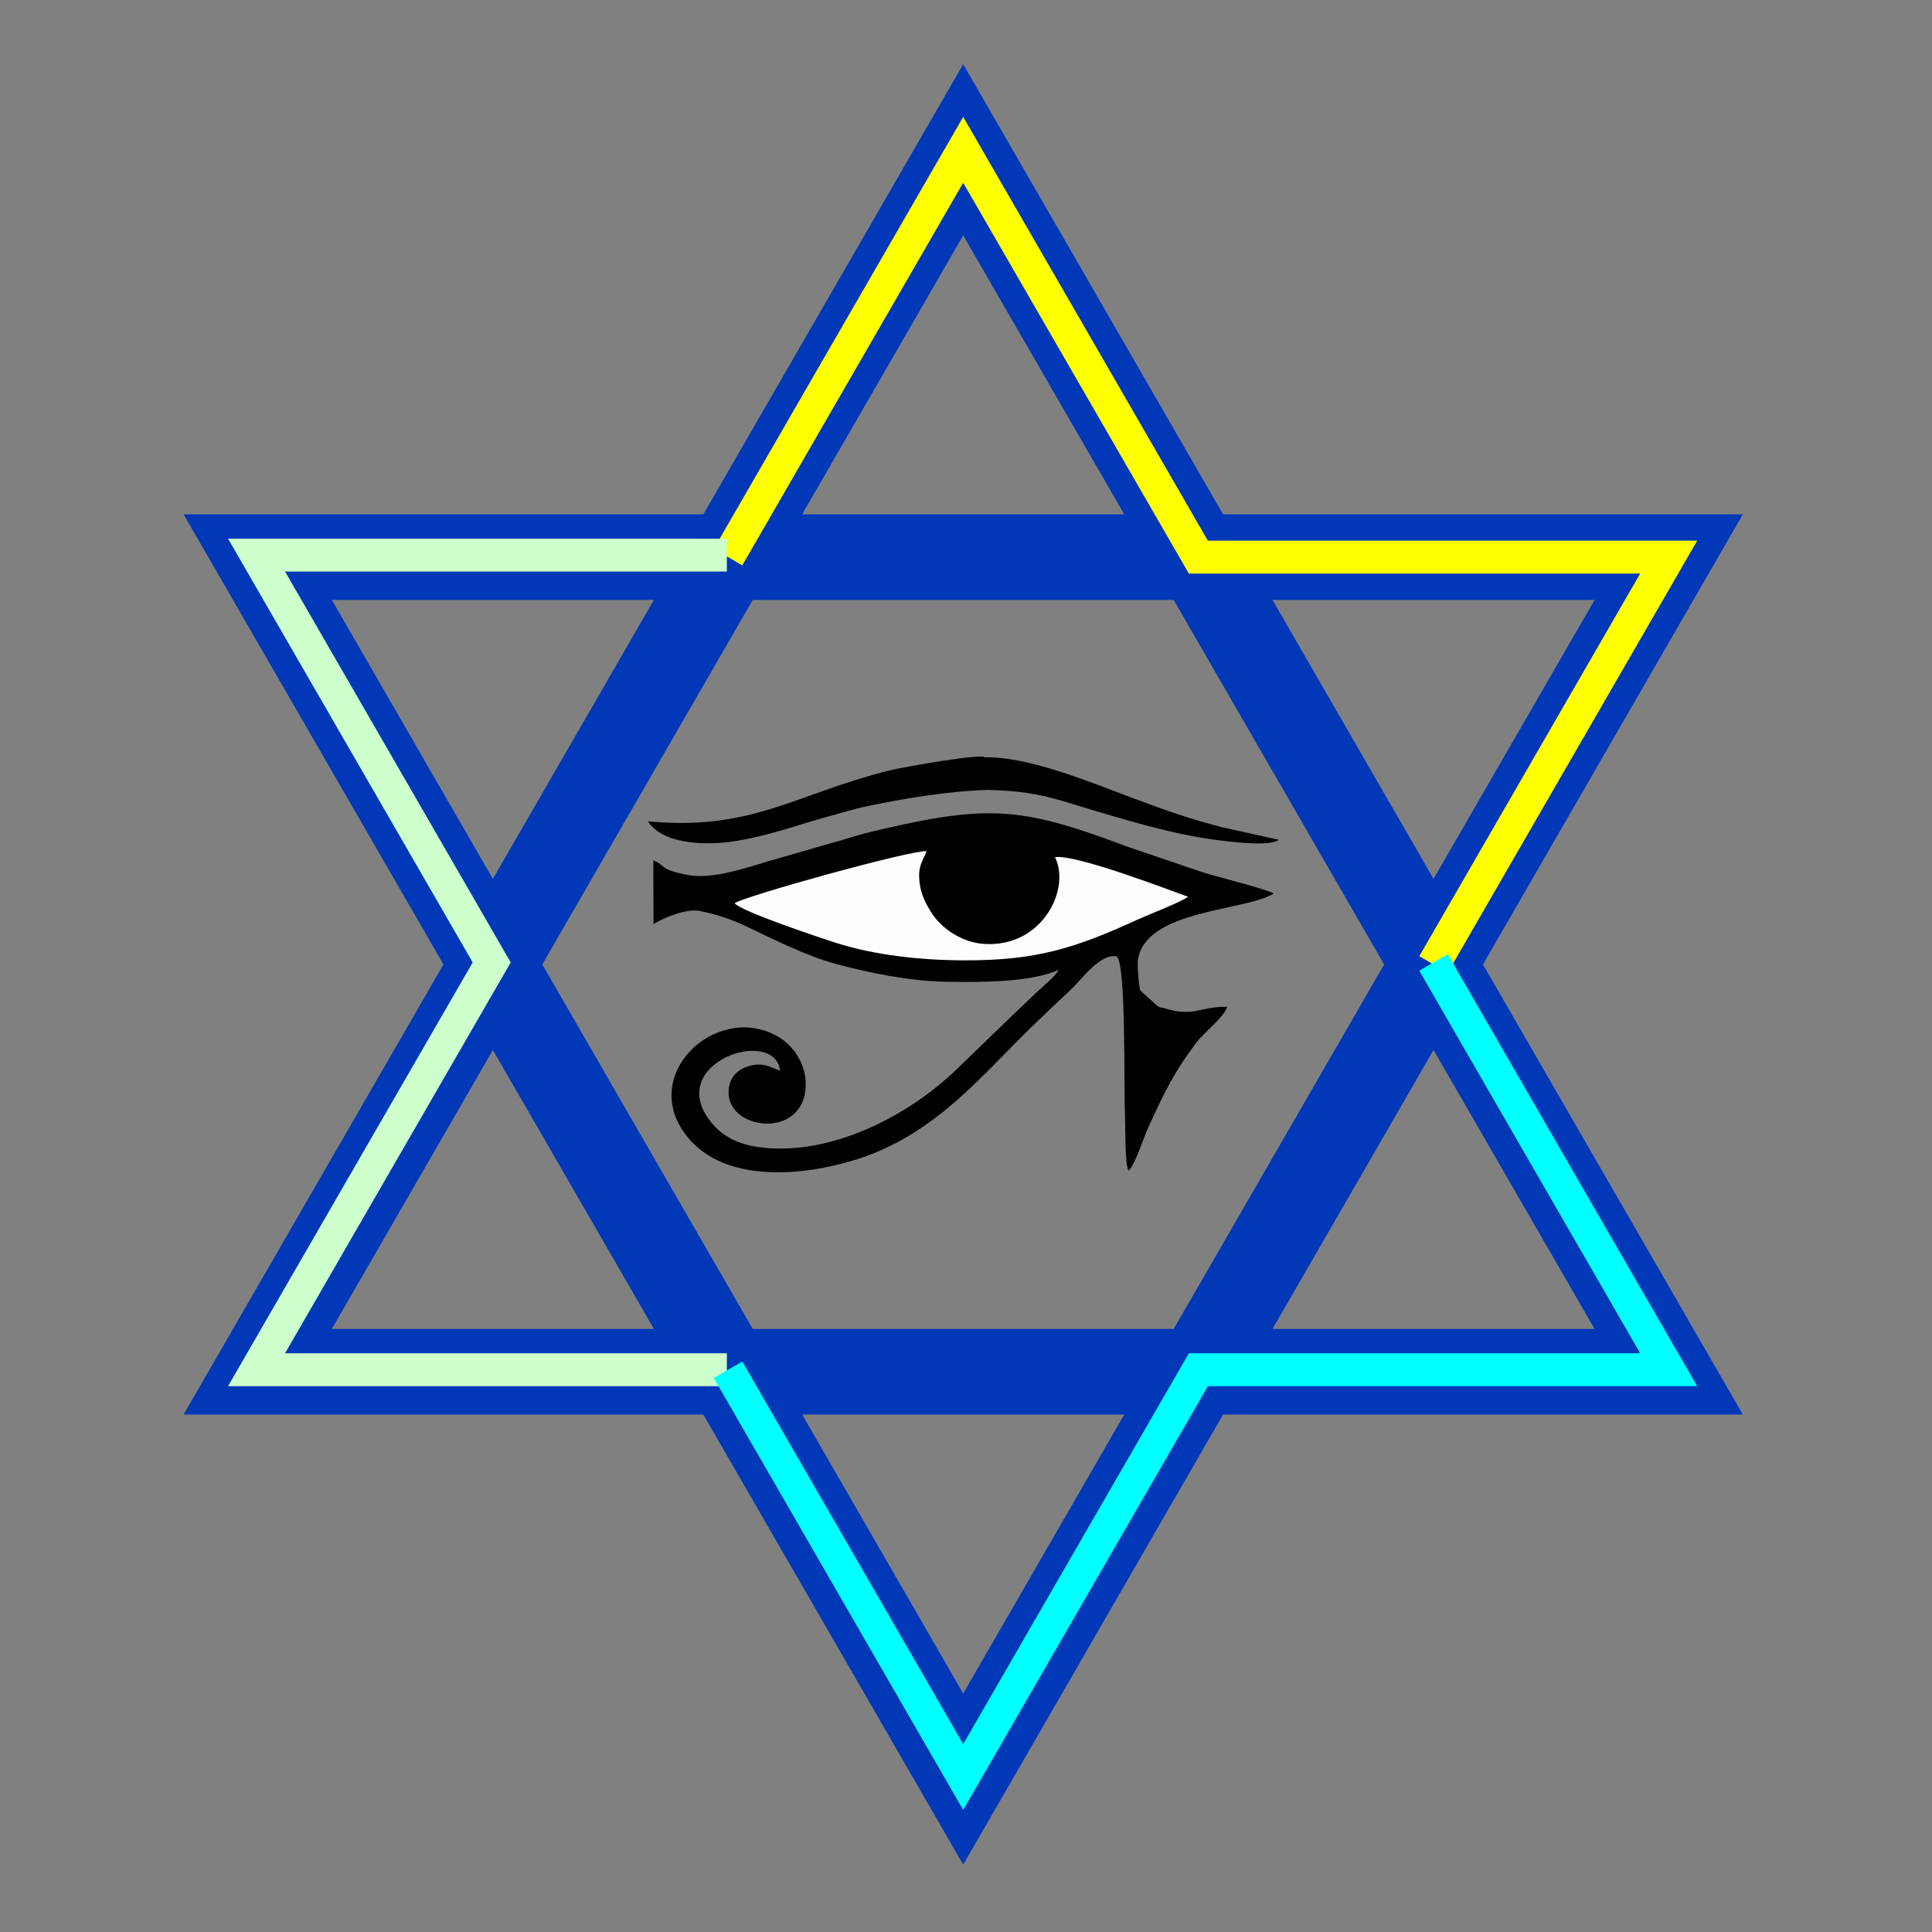 <?xml version="1.0" encoding="utf-8"?>
<!-- Generator: Adobe Illustrator 16.0.0, SVG Export Plug-In . SVG Version: 6.00 Build 0)  -->
<!DOCTYPE svg PUBLIC "-//W3C//DTD SVG 1.1//EN" "http://www.w3.org/Graphics/SVG/1.1/DTD/svg11.dtd">
<svg version="1.1" id="Layer_1" xmlns="http://www.w3.org/2000/svg" xmlns:xlink="http://www.w3.org/1999/xlink" x="0px" y="0px"
	 width="300px" height="300px" viewBox="0 0 300 300" enable-background="new 0 0 300 300" xml:space="preserve">
<rect x="0" y="0" width="300" height="300" fill="#808080" stroke="none"/>
<g>
	<path fill="#0038B8" d="M149.566,276.252l5.755,3.321L270.625,79.869H28.51l121.057,209.672l5.755-9.968L149.566,276.252
		l5.755-3.32L51.526,93.157h196.08L143.812,272.932L149.566,276.252l5.755-3.32L149.566,276.252z M149.566,23.265l-5.755-3.323
		L28.508,219.65h242.117L149.566,9.976l-5.755,9.965L149.566,23.265l-5.755,3.323l103.794,179.771H51.526L155.321,26.587
		L149.566,23.265l-5.755,3.323L149.566,23.265z"/>
	<polygon fill="#FFFF00" points="115.264,87.79 149.566,28.377 184.607,89.066 254.688,89.066 220.387,148.478 224.811,151.034 
		263.542,83.956 187.559,83.956 149.566,18.152 110.836,85.232 	"/>
	<polygon fill="#CCFFCC" points="112.869,210.138 44.262,210.138 79.304,149.446 44.264,88.751 112.867,88.755 112.867,83.644 
		35.409,83.641 73.401,149.446 35.407,215.251 112.869,215.251 	"/>
	<polygon fill="#00FFFF" points="220.387,150.725 254.688,210.138 184.607,210.138 149.566,270.825 115.266,211.416 
		110.838,213.973 149.566,281.046 187.559,215.251 263.542,215.251 224.811,148.167 	"/>
	<path fill-rule="evenodd" clip-rule="evenodd" fill="#010101" d="M101.452,133.613l0.02,9.872c1.636-0.977,5.066-2.471,7.273-2.013
		c2.775,0.578,4.936,1.326,7.349,2.474c4.038,1.918,9.059,4.479,13.75,5.746c4.91,1.331,11.285,2.635,16.837,2.747
		c5.425,0.105,13.462,0.12,17.671-1.838c-0.162,0.726-2.831,2.952-3.416,3.508c-1.19,1.12-2.233,2.155-3.674,3.508l-8.981,8.678
		c-6.997,6.643-17.439,12.116-27.271,12.053c-4.563-0.028-8.081-1.05-10.5-3.973c-7.638-9.242,9.756-15.138,10.636-8.101
		c-1.426-0.493-2.515-1.359-4.706-0.775c-1.426,0.374-2.71,1.282-3.12,2.797c-1.881,6.952,11.126,9.171,11.776,0.676
		c0.269-3.486-1.811-6.474-4.024-7.84c-9.154-5.67-21.289,4.875-15.124,14.32c5.653,8.657,18.971,7.178,27.243,4.522
		c8.913-2.867,15.101-8.509,21.141-14.616c1.884-1.909,3.948-4.058,5.931-5.974c1.849-1.789,4.068-3.896,6.104-5.804
		c1.519-1.423,4.483-5.6,7.009-5.068c1.528,0.955,1.099,20.389,1.321,24.869c0.056,1.092-0.053,7.438,0.528,8.403
		c1.066-0.937,2.215-4.84,3.166-6.917c2.469-5.375,3.99-8.51,7.474-13.095c1.067-1.402,4.216-3.847,4.698-5.438
		c-4.479-0.057-5.139,1.719-10.02,0.141c-0.62-0.028-0.473-0.112-0.814-0.268l-2.645-2.381c-0.243-0.535-0.507-3.881-0.391-4.73
		c1.099-7.893,16.782-7.604,21.075-10.351c-0.965-0.674-9.446-2.74-11.422-3.434l-11.341-3.856
		c-15.785-5.942-21.107-6.623-37.8-2.752c-1.979,0.458-4.151,0.981-6.028,1.613c-0.945,0.317-2.014,0.549-2.859,0.817l-8.918,2.575
		c-3.587,1.074-8.821,2.854-12.463,2.184C102.294,135.036,103.403,134.357,101.452,133.613z"/>
	<path fill-rule="evenodd" clip-rule="evenodd" fill="#FDFDFD" d="M114.068,140.261c1.12,1.305,13.447,5.42,15.928,6.202
		c5.861,1.849,12.928,2.642,19.764,2.659c11.197,0.028,17.145-1.874,26.943-6.354c1.733-0.792,6.686-2.692,7.78-3.515
		c-3.543-1.296-17.631-6.662-20.663-6.146c2.472,4.894-1.931,14.035-10.989,13.466c-3.369-0.213-6.505-2.279-8.123-4.741
		c-0.782-1.188-1.627-2.752-1.874-4.48c-0.391-2.724,0.308-3.375,1.055-5.186C141.517,131.956,115.378,139.211,114.068,140.261z"/>
	<path fill-rule="evenodd" clip-rule="evenodd" fill="#010101" d="M100.6,127.527c2.228,3.46,8.292,3.677,12.174,3.265
		c3.996-0.424,8.822-1.886,12.531-3.05c1.981-0.62,4.165-1.173,6.075-1.736c0.94-0.275,2.194-0.592,3.119-0.786
		c5.787-1.213,12.787-2.405,19.022-2.564l0.018,0.018l-0.226-0.018c4.572,0.109,7.809,0.563,11.683,1.722
		c6.636,1.986,14.493,4.503,21.263,5.656c2.116,0.361,10.749,1.678,12.32,0.37l-8.841-1.958c-5.483-1.442-8.28-2.449-13.796-4.506
		c-6.674-2.486-16.184-6.496-23.079-6.343l-0.067-0.053l0.067,0.053c-0.289-0.643-12.588,1.483-15.041,2.106
		C123.431,123.353,116.639,129.076,100.6,127.527z"/>
</g>
</svg>
